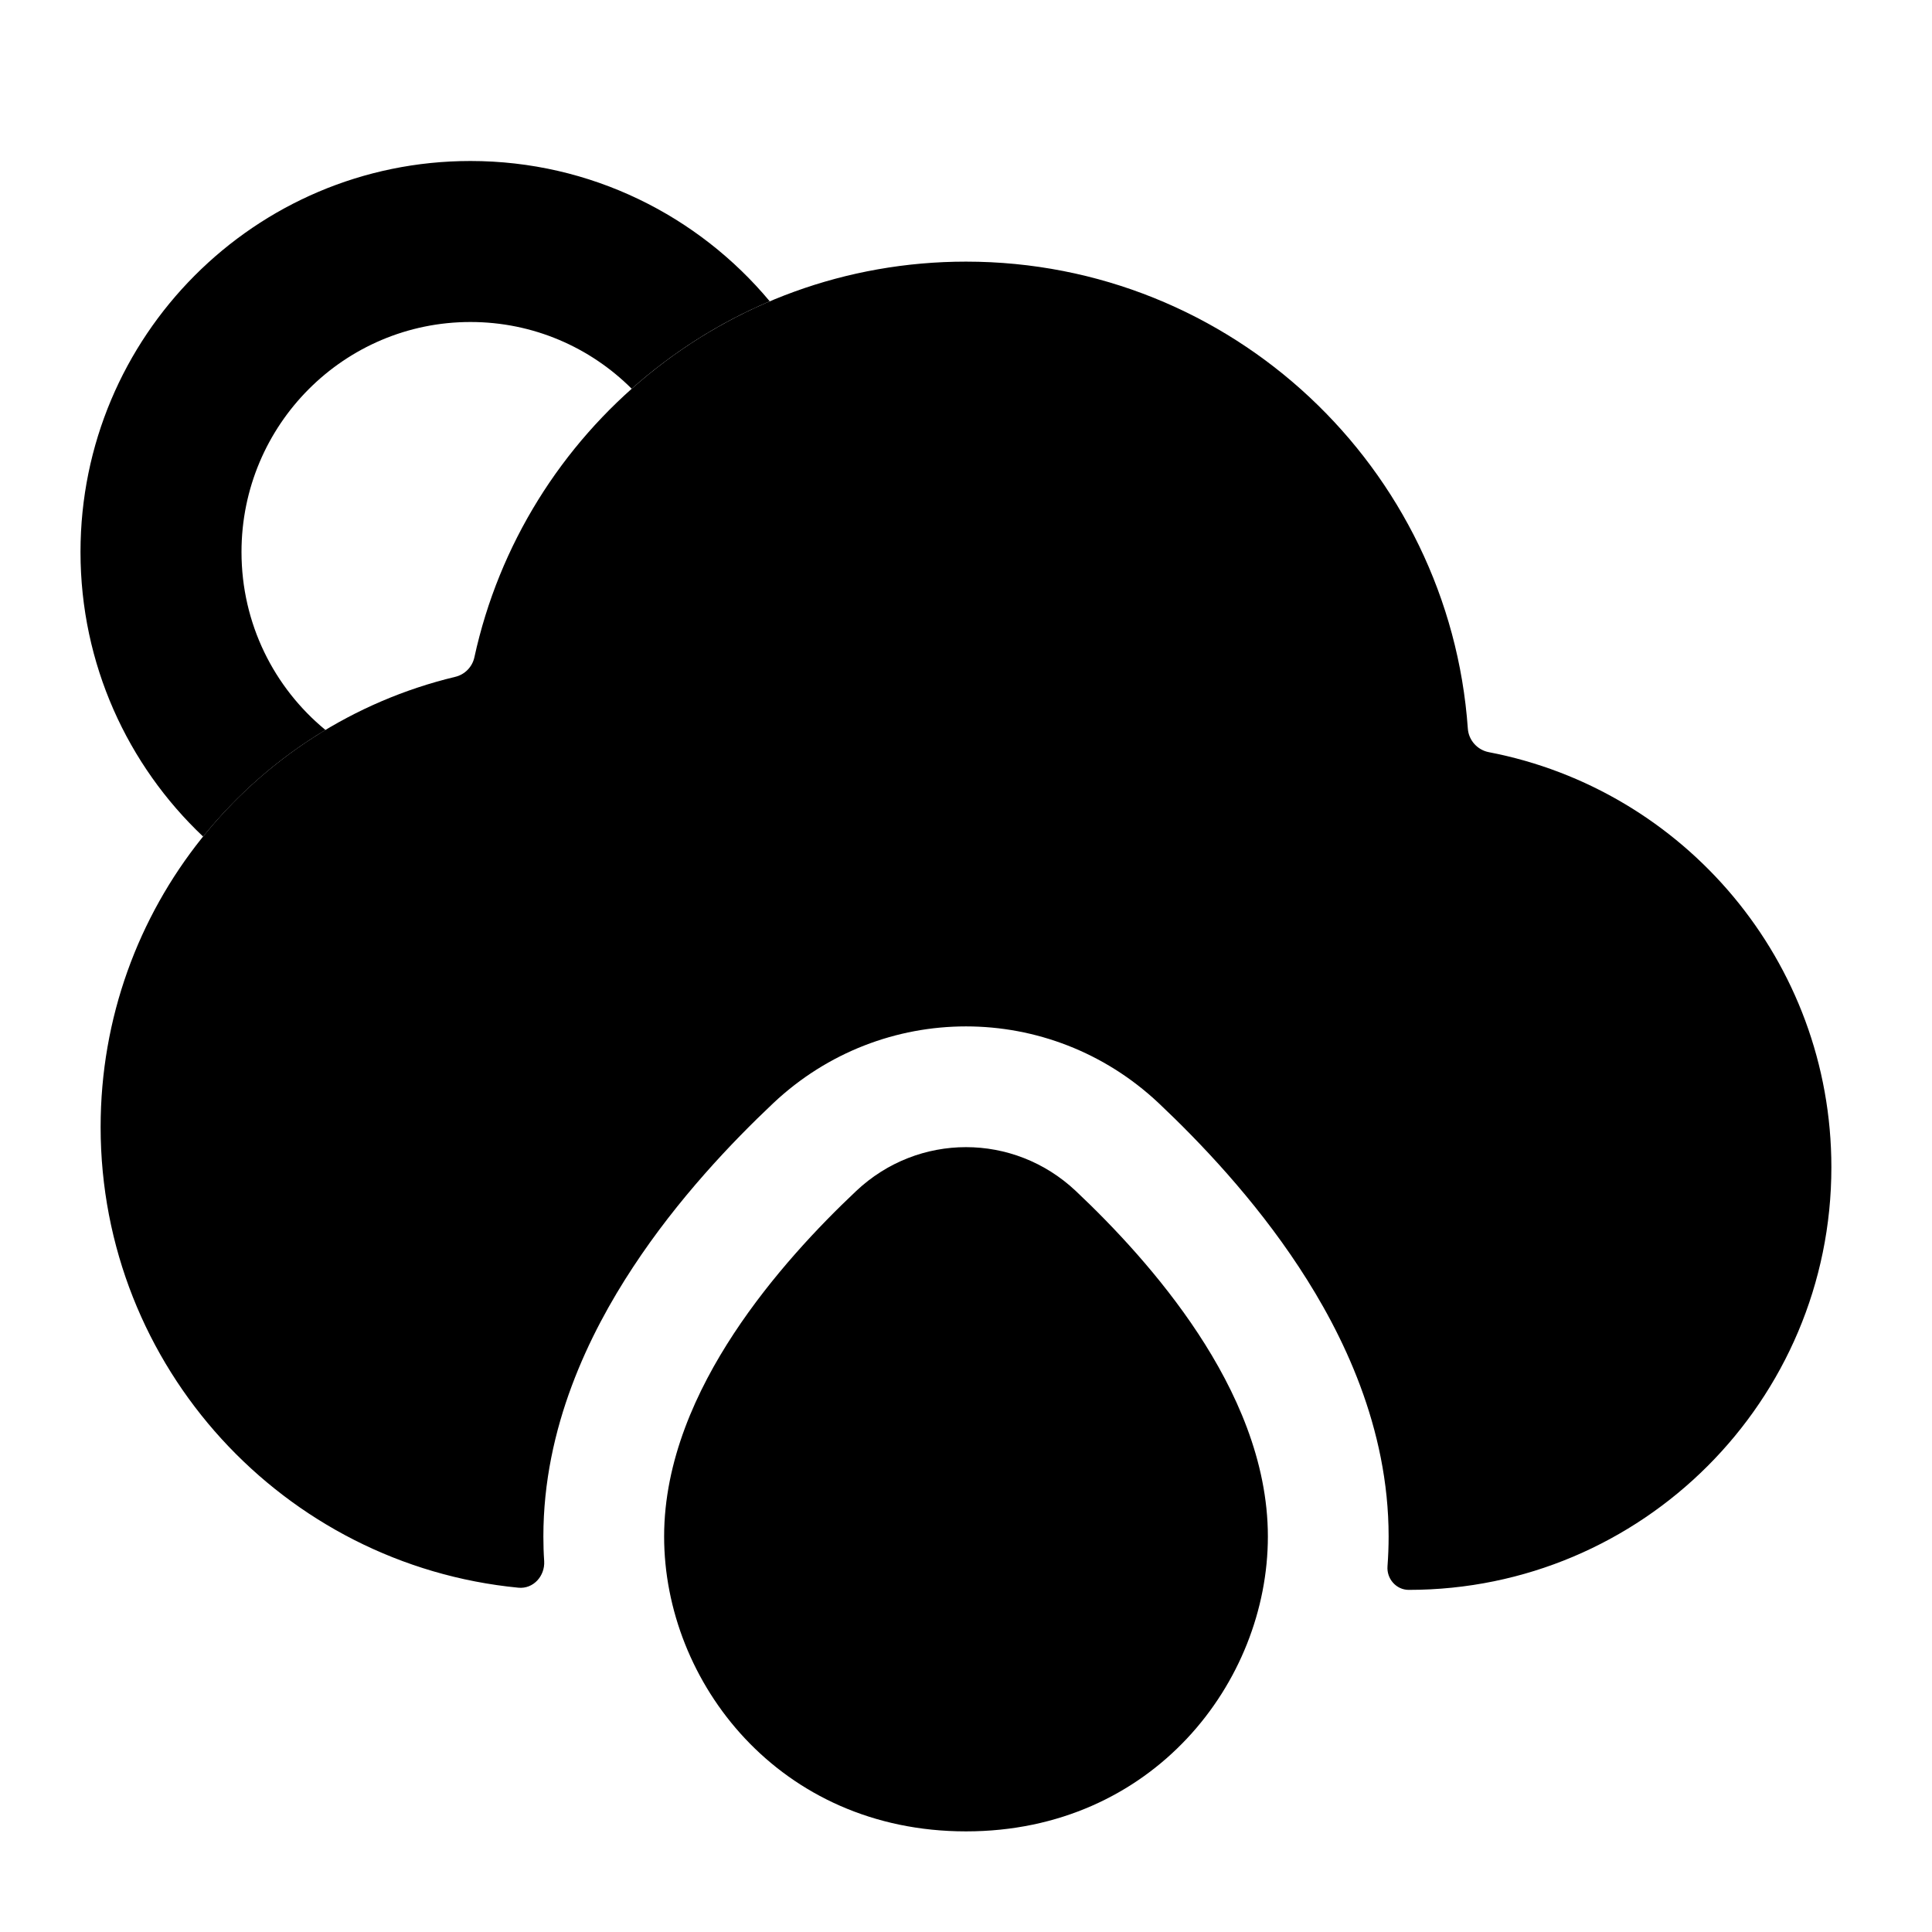 <svg width="24" height="24" viewBox="0 0 24 24" xmlns="http://www.w3.org/2000/svg">
    <path d="M10.637 14.794C11.407 14.069 12.593 14.069 13.363 14.794C13.83 15.234 14.413 15.85 14.884 16.566C15.349 17.273 15.75 18.147 15.75 19.087C15.75 20.895 14.32 22.75 12 22.75C9.68 22.75 8.25 20.895 8.25 19.087C8.25 18.147 8.651 17.273 9.116 16.566C9.587 15.85 10.17 15.234 10.637 14.794Z"/>
    <path d="M5.893 8.165C5.867 8.285 5.774 8.38 5.655 8.408C3.128 9.014 1.25 11.287 1.25 14C1.25 16.986 3.527 19.441 6.44 19.723C6.625 19.741 6.771 19.578 6.76 19.393C6.753 19.291 6.75 19.189 6.75 19.087C6.75 17.731 7.321 16.565 7.863 15.742C8.421 14.892 9.095 14.186 9.608 13.702C10.957 12.433 13.043 12.433 14.392 13.702C14.905 14.186 15.579 14.892 16.137 15.742C16.679 16.565 17.25 17.731 17.25 19.087C17.25 19.21 17.245 19.334 17.236 19.457C17.224 19.612 17.344 19.75 17.5 19.75C20.399 19.75 22.75 17.399 22.75 14.5C22.75 11.941 20.919 9.81 18.496 9.344C18.353 9.317 18.244 9.196 18.234 9.051C18.004 5.809 15.301 3.25 12 3.25C9.006 3.25 6.505 5.355 5.893 8.165Z"/>
    <path d="M3 6.857C3 5.276 4.276 4 5.844 4C6.624 4 7.332 4.315 7.847 4.829C8.352 4.38 8.93 4.011 9.562 3.743C8.675 2.68 7.339 2 5.844 2C3.166 2 1 4.178 1 6.857C1 8.25 1.586 9.507 2.523 10.392C2.947 9.867 3.461 9.417 4.043 9.068C3.405 8.543 3 7.748 3 6.857Z"/>
</svg>
